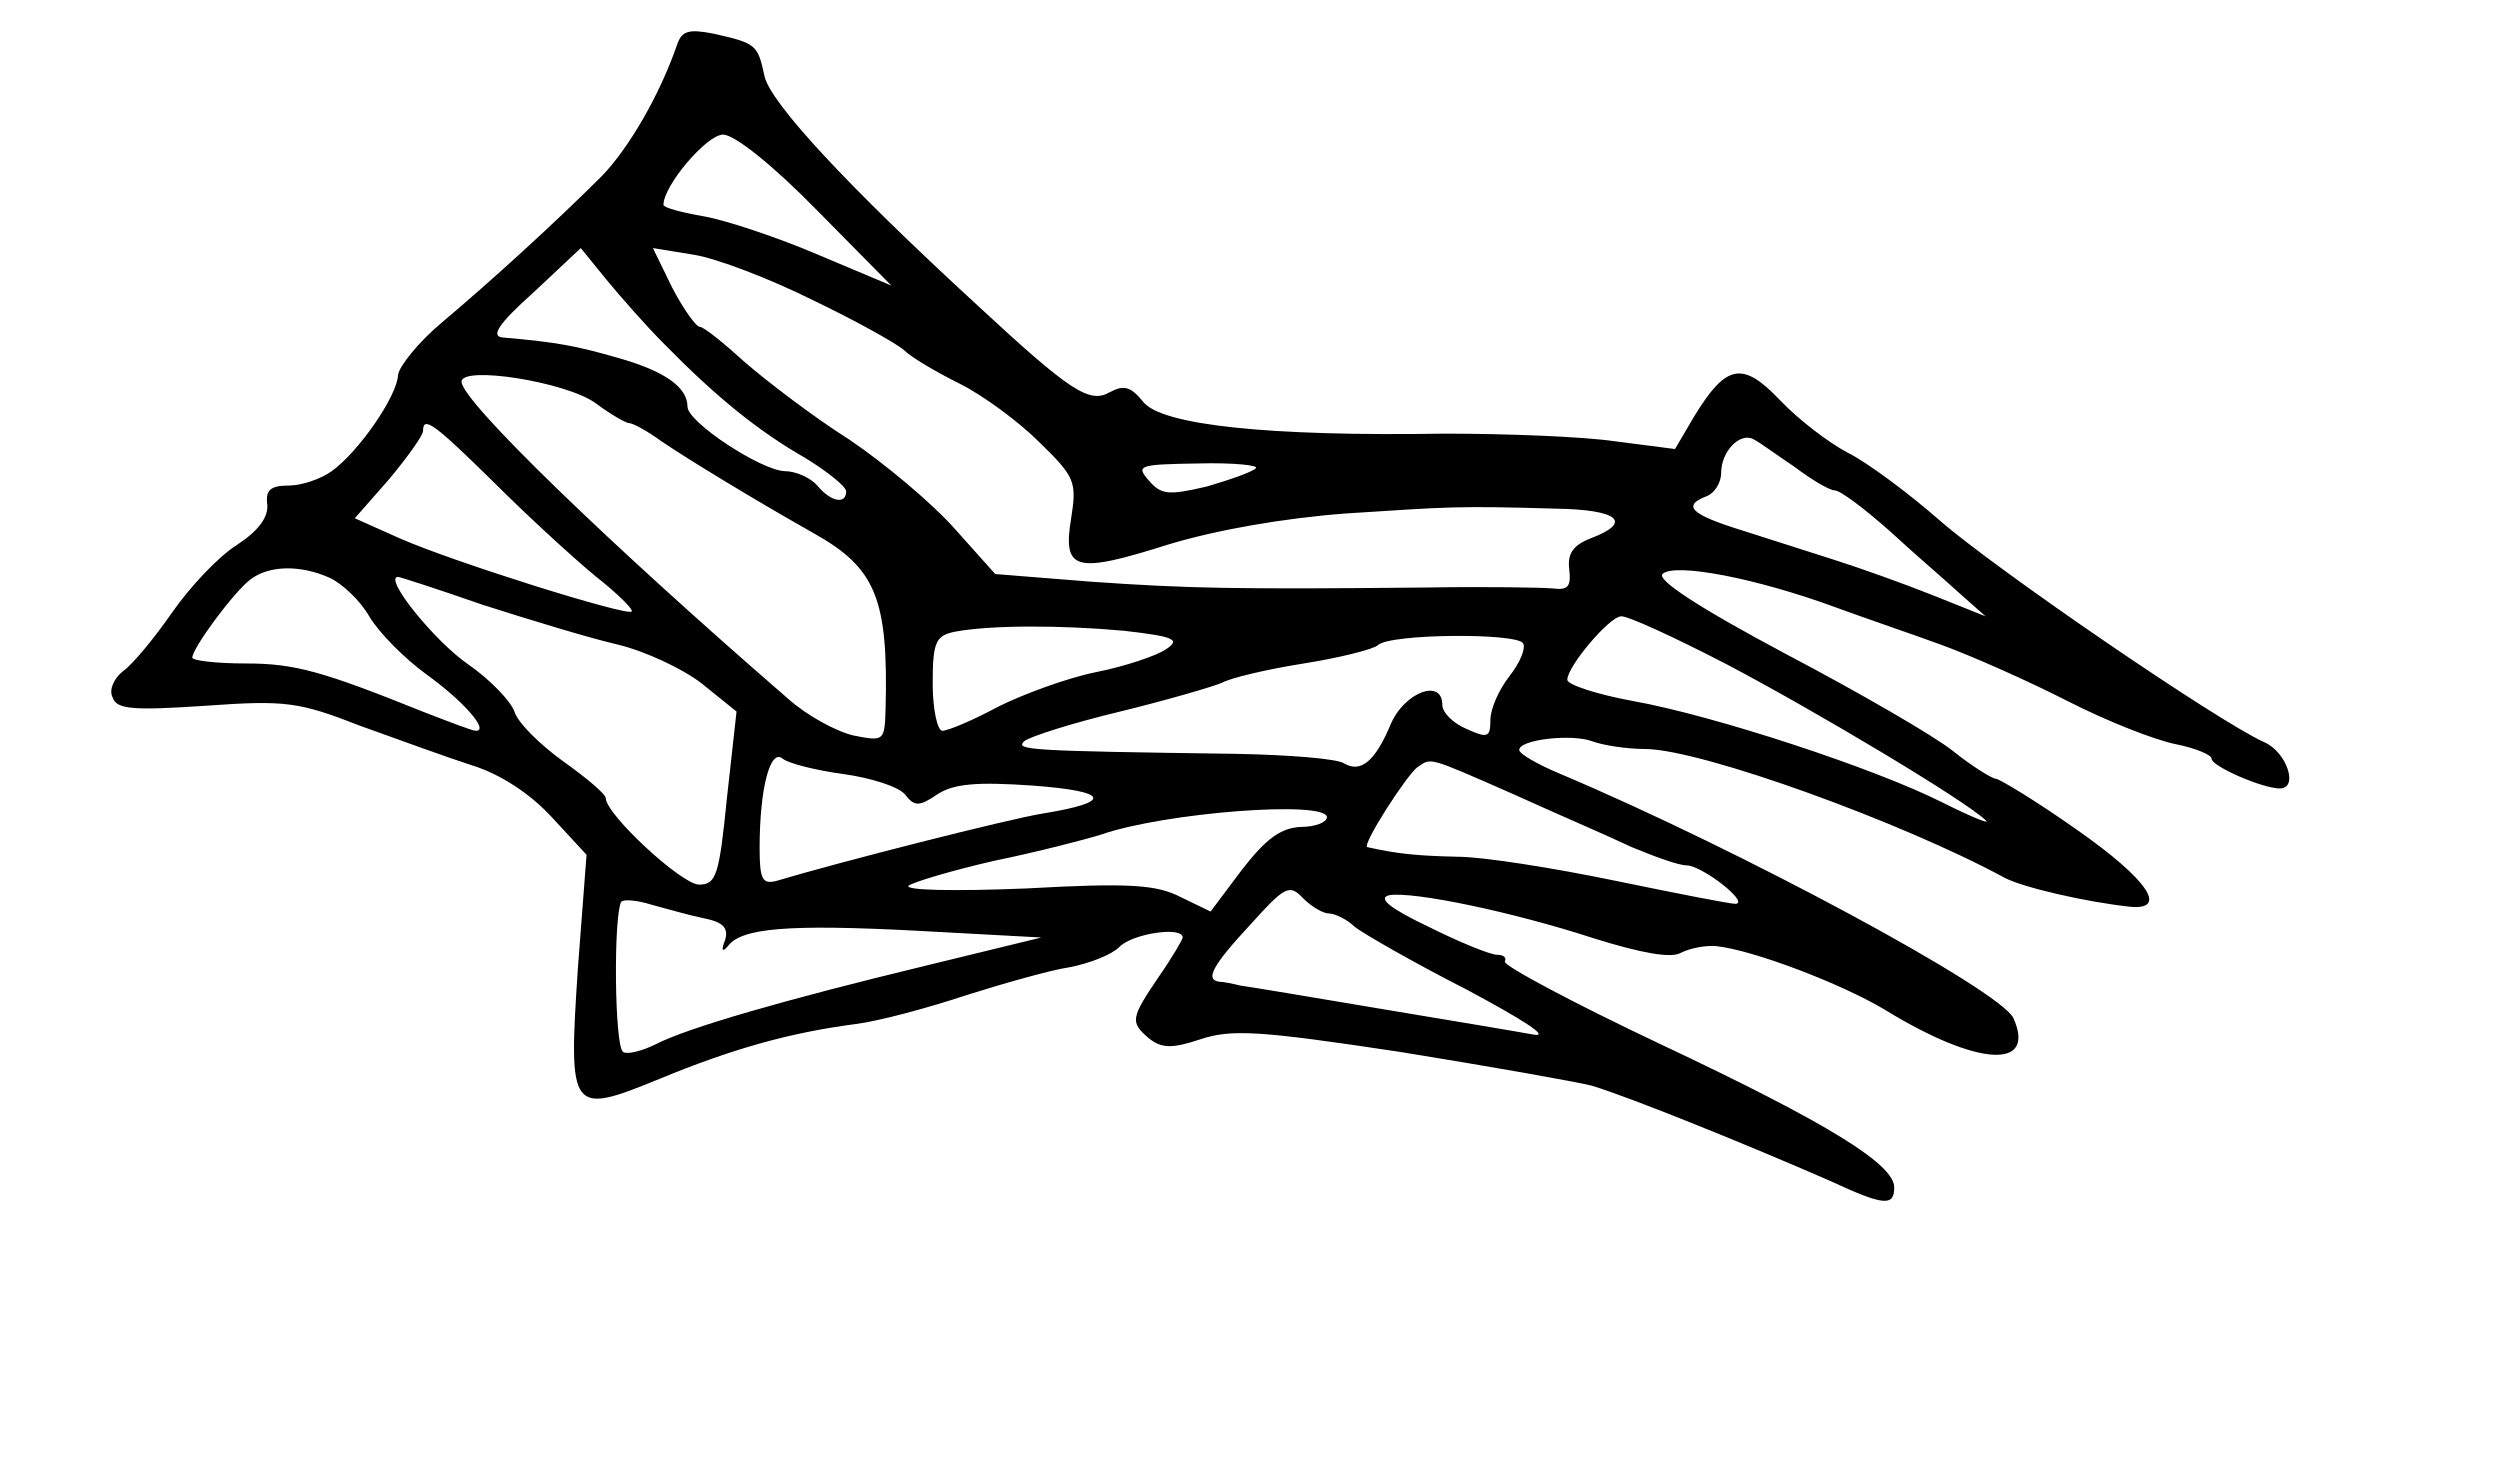 <?xml version="1.0" standalone="no"?>
<!DOCTYPE svg PUBLIC "-//W3C//DTD SVG 20010904//EN"
 "http://www.w3.org/TR/2001/REC-SVG-20010904/DTD/svg10.dtd">
<svg version="1.0" xmlns="http://www.w3.org/2000/svg"
 width="260pt" height="154pt" viewBox="0 0 260 154"
 preserveAspectRatio="xMidYMid meet">
<g transform="translate(0,154) scale(0.1,-0.1)"
fill="#000000" stroke="none">
<path d="M704 1493 c-18 -52 -50 -107 -78 -136 -48 -48 -116 -110 -166 -152
-25 -21 -45 -46 -46 -55 -1 -22 -41 -80 -69 -100 -11 -8 -31 -15 -45 -15 -19
0 -24 -5 -22 -20 1 -13 -9 -27 -32 -42 -19 -12 -49 -44 -67 -70 -18 -26 -41
-54 -51 -61 -9 -7 -15 -19 -11 -27 4 -13 21 -14 97 -9 83 6 97 4 161 -21 39
-14 91 -33 116 -41 29 -9 60 -29 83 -54 l36 -39 -9 -118 c-10 -151 -8 -153 85
-115 75 31 135 48 204 57 24 3 76 17 115 30 38 12 87 26 107 29 21 4 44 13 52
21 13 14 66 22 66 10 0 -2 -11 -21 -25 -41 -29 -43 -30 -47 -10 -64 13 -10 23
-11 53 -1 33 11 62 9 208 -13 93 -15 183 -31 199 -35 40 -12 161 -61 248 -99
56 -26 67 -27 67 -7 0 24 -67 66 -243 149 -91 43 -164 82 -162 86 2 4 -1 7 -8
7 -7 0 -39 13 -71 29 -40 19 -54 30 -41 33 25 4 127 -17 213 -45 48 -15 80
-21 90 -15 10 5 26 8 37 7 38 -4 130 -39 175 -66 96 -59 158 -63 134 -9 -13
29 -284 175 -471 254 -24 10 -43 21 -43 25 0 11 55 17 76 9 11 -4 35 -8 56 -8
59 -1 266 -76 373 -134 19 -10 84 -25 130 -30 41 -4 18 29 -55 80 -41 29 -79
52 -84 53 -4 0 -25 13 -45 29 -20 16 -98 61 -174 101 -92 49 -134 77 -128 83
12 12 97 -4 181 -35 30 -11 80 -28 110 -39 30 -11 89 -37 130 -58 41 -21 92
-41 113 -45 20 -4 37 -11 37 -15 0 -8 53 -31 71 -31 20 0 7 38 -16 48 -49 22
-281 181 -338 231 -32 28 -75 60 -95 70 -21 11 -52 35 -71 55 -39 41 -56 37
-89 -17 l-20 -34 -62 8 c-34 5 -114 8 -178 8 -184 -3 -294 9 -313 33 -13 16
-20 18 -35 10 -21 -12 -41 1 -137 90 -135 124 -216 211 -222 239 -7 33 -9 34
-53 44 -26 5 -33 3 -38 -12z m146 -172 l77 -78 -76 32 c-42 18 -96 36 -119 40
-23 4 -42 9 -42 12 0 20 45 73 62 73 12 0 52 -32 98 -79z m-159 -139 c53 -54
97 -90 146 -118 23 -14 43 -30 43 -35 0 -14 -16 -11 -30 6 -7 8 -22 15 -34 15
-25 1 -101 51 -101 67 0 20 -23 37 -73 51 -42 12 -61 16 -119 21 -13 1 -5 14
32 47 l49 46 26 -32 c14 -17 41 -48 61 -68z m154 46 c44 -21 87 -45 95 -52 8
-8 34 -23 58 -35 24 -12 61 -39 83 -61 37 -36 39 -41 33 -79 -9 -55 4 -58 102
-27 50 15 118 27 184 32 109 7 114 8 218 5 65 -1 81 -14 36 -31 -18 -7 -24
-16 -22 -32 2 -18 -1 -22 -17 -20 -11 1 -69 2 -130 1 -203 -2 -249 -1 -350 6
l-100 8 -42 47 c-24 27 -73 68 -110 93 -38 24 -86 61 -108 80 -22 20 -43 37
-47 37 -4 0 -17 18 -29 41 l-20 41 43 -7 c24 -4 79 -25 123 -47z m-226 -107
c16 -12 32 -21 35 -21 4 0 19 -8 34 -19 28 -19 97 -61 159 -96 64 -36 77 -68
74 -183 -1 -33 -2 -33 -33 -27 -18 4 -49 21 -68 38 -186 161 -340 310 -340
330 0 17 108 0 139 -22z m-105 -83 c35 -35 82 -78 105 -97 23 -18 40 -35 38
-37 -5 -5 -184 51 -241 76 l-47 21 36 41 c19 23 35 45 35 50 0 16 12 7 74 -54z
m1353 16 c17 -13 36 -24 41 -24 6 0 31 -19 57 -42 26 -24 60 -53 74 -66 l26
-23 -55 22 c-30 12 -75 28 -100 36 -25 8 -69 22 -97 31 -55 17 -64 26 -38 36
8 3 15 14 15 24 0 23 20 43 34 35 6 -3 25 -17 43 -29z m-561 -1 c-4 -4 -27
-12 -51 -19 -39 -9 -47 -9 -60 6 -14 16 -11 17 51 18 37 1 64 -2 60 -5z m-963
-114 c13 -6 32 -24 41 -40 10 -17 37 -44 59 -60 39 -28 66 -59 52 -59 -4 0
-27 9 -53 19 -107 43 -135 51 -187 51 -30 0 -55 3 -55 6 0 10 43 68 60 81 19
15 52 16 83 2z m159 -28 c47 -15 109 -34 139 -41 30 -7 70 -26 89 -41 l36 -29
-10 -90 c-8 -80 -11 -90 -29 -90 -18 0 -97 73 -97 90 0 4 -20 21 -44 38 -25
18 -48 41 -51 52 -4 11 -25 33 -48 49 -35 24 -89 91 -73 91 2 0 42 -13 88 -29z
m1294 -62 c93 -49 247 -141 269 -162 6 -5 -14 3 -44 18 -71 36 -239 91 -323
106 -38 7 -68 17 -68 22 0 14 44 66 56 66 6 1 56 -22 110 -50z m-627 35 c52
-6 59 -9 44 -19 -10 -7 -43 -18 -73 -24 -30 -6 -76 -23 -102 -36 -26 -14 -52
-25 -58 -25 -5 0 -10 22 -10 49 0 43 3 50 23 54 37 7 110 7 176 1z m415 -13
c3 -5 -3 -20 -14 -34 -11 -14 -20 -34 -20 -46 0 -18 -3 -19 -25 -9 -14 6 -25
17 -25 25 0 28 -40 13 -54 -21 -16 -38 -31 -50 -48 -40 -7 5 -58 9 -113 10
-217 3 -229 4 -220 13 6 5 50 19 100 31 49 12 97 26 106 30 9 5 47 14 85 20
38 6 73 15 77 19 12 12 144 13 151 2z m-707 -136 c29 -4 57 -13 64 -21 10 -13
15 -13 34 0 17 11 41 13 99 9 80 -6 84 -17 11 -29 -33 -5 -214 -51 -277 -70
-15 -4 -18 1 -18 34 0 62 11 104 24 93 6 -5 34 -12 63 -16z m697 -21 c44 -20
100 -44 123 -55 24 -10 49 -19 57 -19 16 0 66 -39 51 -40 -6 0 -62 11 -125 24
-63 13 -137 25 -165 25 -42 1 -62 3 -93 10 -6 2 41 75 52 83 15 10 9 12 100
-28z m-194 -24 c0 -5 -12 -10 -27 -10 -21 -1 -36 -12 -61 -44 l-33 -44 -31 15
c-25 13 -54 15 -161 9 -75 -3 -127 -2 -122 3 6 4 46 16 90 26 44 9 94 22 110
27 66 23 235 36 235 18z m2 -100 c6 0 19 -6 27 -14 9 -7 61 -37 116 -65 58
-31 88 -50 70 -47 -16 3 -88 15 -160 27 -71 12 -137 23 -145 24 -8 2 -18 4
-22 4 -15 2 -7 17 32 59 36 40 41 43 55 28 9 -9 21 -16 27 -16z m-650 -5 c20
-4 26 -10 22 -23 -4 -10 -3 -13 3 -6 14 19 63 23 197 16 l129 -7 -119 -29
c-149 -36 -249 -65 -282 -82 -14 -7 -30 -11 -34 -8 -9 6 -10 141 -2 156 2 3
16 2 32 -3 15 -4 39 -11 54 -14z"/>
</g>
</svg>
